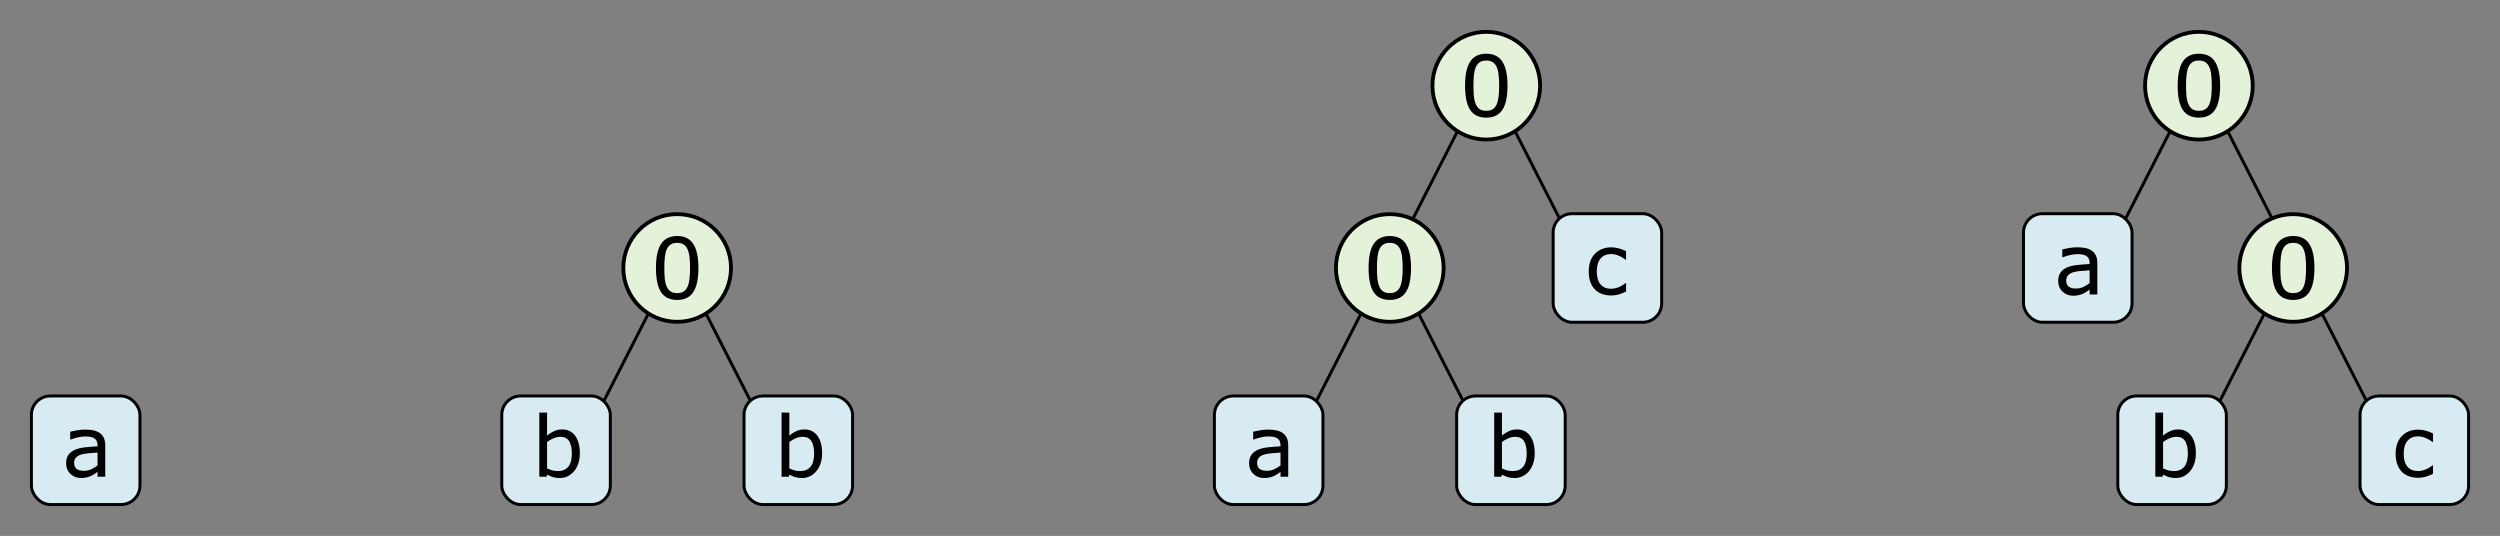 <?xml version="1.0" encoding="UTF-8" standalone="no"?>
<!-- Created with Inkscape (http://www.inkscape.org/) -->

<svg
   width="417.86mm"
   height="89.582mm"
   viewBox="0 0 417.86 89.582"
   version="1.1"
   id="svg5"
   inkscape:version="1.1 (c68e22c387, 2021-05-23)"
   sodipodi:docname="tree-examples.svg"
   xmlns:inkscape="http://www.inkscape.org/namespaces/inkscape"
   xmlns:sodipodi="http://sodipodi.sourceforge.net/DTD/sodipodi-0.dtd"
   xmlns="http://www.w3.org/2000/svg"
   xmlns:svg="http://www.w3.org/2000/svg">
  <rect x="0" y="0" width="417.86" height="89.582" fill="#808080" stroke="none"/>
  <sodipodi:namedview
     id="namedview7"
     pagecolor="#ffffff"
     bordercolor="#666666"
     borderopacity="1.0"
     inkscape:pageshadow="2"
     inkscape:pageopacity="0.0"
     inkscape:pagecheckerboard="0"
     inkscape:document-units="mm"
     showgrid="false"
     inkscape:object-paths="true"
     inkscape:snap-intersection-paths="true"
     inkscape:snap-smooth-nodes="true"
     inkscape:zoom="0.5"
     inkscape:cx="779"
     inkscape:cy="284"
     inkscape:window-width="1806"
     inkscape:window-height="1172"
     inkscape:window-x="106"
     inkscape:window-y="-8"
     inkscape:window-maximized="1"
     inkscape:current-layer="layer1"
     fit-margin-top="5"
     fit-margin-left="5"
     fit-margin-right="5"
     fit-margin-bottom="5"
     inkscape:snap-bbox="true"
     inkscape:bbox-nodes="true"
     inkscape:snap-bbox-edge-midpoints="true"
     inkscape:snap-bbox-midpoints="true"
     inkscape:bbox-paths="true" />
  <defs
     id="defs2" />
  <g
     inkscape:label="Layer 1"
     inkscape:groupmode="layer"
     id="layer1"
     transform="translate(-90.678,-73.24)">
    <g
       id="g17327">
      <rect
         style="fill:#d9ebf2;fill-opacity:1;stroke:#000000;stroke-width:0.5;stroke-miterlimit:4;stroke-dasharray:none;stroke-opacity:1"
         id="rect846"
         width="18.143"
         height="18.143"
         x="95.928"
         y="139.428"
         rx="3.155"
         ry="3.155" />
      <g
         aria-label="a"
         id="text2439"
         style="font-size:14.111px;line-height:1.25;-inkscape-font-specification:'sans-serif, Normal';stroke-width:0.265">
        <path
           d="m 108.269,152.926 h -1.288 v -0.82 q -0.172,0.117 -0.469,0.331 -0.289,0.207 -0.565,0.331 -0.324,0.158 -0.744,0.262 -0.42,0.11 -0.985,0.11 -1.04,0 -1.764,-0.689 -0.723,-0.689 -0.723,-1.757 0,-0.875 0.372,-1.412 0.379,-0.544 1.075,-0.854 0.703,-0.31 1.688,-0.42 0.985,-0.11 2.115,-0.165 v -0.2 q 0,-0.441 -0.158,-0.73 -0.152,-0.289 -0.441,-0.455 -0.276,-0.158 -0.661,-0.214 -0.386,-0.055 -0.806,-0.055 -0.51,0 -1.137,0.138 -0.627,0.131 -1.295,0.386 h -0.069 v -1.316 q 0.379,-0.103 1.096,-0.227 0.717,-0.124 1.412,-0.124 0.813,0 1.412,0.138 0.606,0.131 1.047,0.455 0.434,0.317 0.661,0.82 0.227,0.503 0.227,1.247 z m -1.288,-1.895 v -2.143 q -0.593,0.034 -1.399,0.103 -0.799,0.069 -1.268,0.2 -0.558,0.158 -0.903,0.496 -0.345,0.331 -0.345,0.916 0,0.661 0.4,0.999 0.4,0.331 1.22,0.331 0.682,0 1.247,-0.262 0.565,-0.269 1.047,-0.641 z"
           id="path17081" />
      </g>
    </g>
    <g
       id="g17483">
      <rect
         style="fill:#d9ebf2;fill-opacity:1;stroke:#000000;stroke-width:0.5;stroke-miterlimit:4;stroke-dasharray:none;stroke-opacity:1"
         id="rect13164"
         width="18.143"
         height="18.143"
         x="215.037"
         y="139.428"
         rx="3.155"
         ry="3.155" />
      <g
         aria-label="b"
         id="text13168"
         style="font-size:14.111px;line-height:1.25;-inkscape-font-specification:'sans-serif, Normal';stroke-width:0.265"
         transform="translate(-4.726)">
        <path
           d="m 232.813,149.019 q 0,0.965 -0.276,1.736 -0.269,0.772 -0.73,1.295 -0.489,0.544 -1.075,0.82 -0.586,0.269 -1.288,0.269 -0.655,0 -1.144,-0.158 -0.489,-0.152 -0.965,-0.413 l -0.083,0.358 h -1.213 v -10.721 h 1.295 v 3.831 q 0.544,-0.448 1.158,-0.73 0.613,-0.289 1.378,-0.289 1.364,0 2.15,1.047 0.792,1.047 0.792,2.956 z m -1.337,0.034 q 0,-1.378 -0.455,-2.088 -0.455,-0.717 -1.468,-0.717 -0.565,0 -1.144,0.248 -0.579,0.241 -1.075,0.627 v 4.41 q 0.551,0.248 0.944,0.345 0.4,0.097 0.903,0.097 1.075,0 1.681,-0.703 0.613,-0.71 0.613,-2.219 z"
           id="path17087" />
      </g>
    </g>
    <path
       style="fill:none;stroke:#000000;stroke-width:0.5;stroke-linecap:butt;stroke-linejoin:miter;stroke-miterlimit:4;stroke-dasharray:none;stroke-opacity:1"
       d="m 199.97,123.849 -8.34,16.371"
       id="path13170"
       sodipodi:nodetypes="cc" />
    <path
       style="fill:none;stroke:#000000;stroke-width:0.5;stroke-linecap:butt;stroke-linejoin:miter;stroke-miterlimit:4;stroke-dasharray:none;stroke-opacity:1"
       d="m 207.758,123.849 8.34,16.371"
       id="path13172"
       sodipodi:nodetypes="cc" />
    <circle
       style="fill:#e3f2d9;fill-opacity:1;stroke:#000000;stroke-width:0.643;stroke-miterlimit:4;stroke-dasharray:none;stroke-opacity:1"
       id="circle13174"
       cx="203.864"
       cy="118.031"
       r="9" />
    <g
       aria-label="0"
       id="text13178"
       style="font-size:14.111px;line-height:1.25;-inkscape-font-specification:'sans-serif, Normal';stroke-width:0.265"
       transform="translate(-4.726)">
      <path
         d="m 212.138,118.024 q 0,2.763 -0.868,4.058 -0.861,1.288 -2.68,1.288 -1.847,0 -2.701,-1.309 -0.847,-1.309 -0.847,-4.024 0,-2.735 0.861,-4.038 0.861,-1.309 2.687,-1.309 1.847,0 2.694,1.33 0.854,1.323 0.854,4.003 z m -1.812,3.128 q 0.241,-0.558 0.324,-1.309 0.09,-0.758 0.09,-1.819 0,-1.047 -0.09,-1.819 -0.083,-0.772 -0.331,-1.309 -0.241,-0.531 -0.661,-0.799 -0.413,-0.269 -1.068,-0.269 -0.648,0 -1.075,0.269 -0.42,0.269 -0.668,0.813 -0.234,0.51 -0.324,1.33 -0.083,0.82 -0.083,1.798 0,1.075 0.076,1.798 0.076,0.723 0.324,1.295 0.227,0.537 0.641,0.82 0.42,0.282 1.109,0.282 0.648,0 1.075,-0.269 0.427,-0.269 0.661,-0.813 z"
         id="path17090" />
    </g>
    <g
       id="g17301"
       transform="translate(18.34)">
      <rect
         style="fill:#d9ebf2;fill-opacity:1;stroke:#000000;stroke-width:0.5;stroke-miterlimit:4;stroke-dasharray:none;stroke-opacity:1"
         id="rect13624"
         width="18.143"
         height="18.143"
         x="331.935"
         y="108.959"
         rx="3.155"
         ry="3.155" />
      <g
         aria-label="c"
         id="text13628"
         style="font-size:14.111px;line-height:1.25;-inkscape-font-specification:'sans-serif, Normal';stroke-width:0.265">
        <path
           d="m 344.128,121.974 q -0.648,0.31 -1.233,0.482 -0.579,0.172 -1.233,0.172 -0.834,0 -1.53,-0.241 -0.696,-0.248 -1.192,-0.744 -0.503,-0.496 -0.779,-1.254 -0.276,-0.758 -0.276,-1.771 0,-1.888 1.034,-2.963 1.04,-1.075 2.742,-1.075 0.661,0 1.295,0.186 0.641,0.186 1.171,0.455 v 1.44 h -0.069 q -0.593,-0.462 -1.226,-0.71 -0.627,-0.248 -1.226,-0.248 -1.102,0 -1.743,0.744 -0.634,0.737 -0.634,2.17 0,1.392 0.62,2.143 0.627,0.744 1.757,0.744 0.393,0 0.799,-0.103 0.407,-0.103 0.73,-0.269 0.282,-0.145 0.531,-0.303 0.248,-0.165 0.393,-0.282 h 0.069 z"
           id="path17230" />
      </g>
      <path
         style="fill:none;stroke:#000000;stroke-width:0.5;stroke-linecap:butt;stroke-linejoin:miter;stroke-miterlimit:4;stroke-dasharray:none;stroke-opacity:1"
         d="m 316.867,93.38 -8.34,16.371"
         id="path13630"
         sodipodi:nodetypes="cc" />
      <path
         style="fill:none;stroke:#000000;stroke-width:0.5;stroke-linecap:butt;stroke-linejoin:miter;stroke-miterlimit:4;stroke-dasharray:none;stroke-opacity:1"
         d="m 324.655,93.38 8.34,16.371"
         id="path13632"
         sodipodi:nodetypes="cc" />
      <circle
         style="fill:#e3f2d9;fill-opacity:1;stroke:#000000;stroke-width:0.643;stroke-miterlimit:4;stroke-dasharray:none;stroke-opacity:1"
         id="circle13634"
         cx="320.761"
         cy="87.562"
         r="9" />
      <g
         aria-label="0"
         id="text13638"
         style="font-size:14.111px;line-height:1.25;-inkscape-font-specification:'sans-serif, Normal';stroke-width:0.265">
        <path
           d="m 324.31,87.555 q 0,2.763 -0.868,4.058 -0.861,1.288 -2.68,1.288 -1.847,0 -2.701,-1.309 -0.848,-1.309 -0.848,-4.024 0,-2.735 0.861,-4.038 0.861,-1.309 2.687,-1.309 1.847,0 2.694,1.33 0.854,1.323 0.854,4.003 z m -1.812,3.128 q 0.241,-0.558 0.324,-1.309 0.09,-0.758 0.09,-1.819 0,-1.047 -0.09,-1.819 -0.083,-0.772 -0.331,-1.309 -0.241,-0.531 -0.661,-0.799 -0.413,-0.269 -1.068,-0.269 -0.648,0 -1.075,0.269 -0.42,0.269 -0.668,0.813 -0.234,0.51 -0.324,1.33 -0.083,0.82 -0.083,1.798 0,1.075 0.076,1.798 0.076,0.723 0.324,1.295 0.227,0.537 0.641,0.82 0.42,0.282 1.109,0.282 0.648,0 1.075,-0.269 0.427,-0.269 0.661,-0.813 z"
           id="path17227" />
      </g>
      <rect
         style="fill:#d9ebf2;fill-opacity:1;stroke:#000000;stroke-width:0.5;stroke-miterlimit:4;stroke-dasharray:none;stroke-opacity:1"
         id="rect13580"
         width="18.143"
         height="18.143"
         x="275.316"
         y="139.428"
         rx="3.155"
         ry="3.155" />
      <g
         aria-label="a"
         id="text13584"
         style="font-size:14.111px;line-height:1.25;-inkscape-font-specification:'sans-serif, Normal';stroke-width:0.265">
        <path
           d="m 287.657,152.926 h -1.288 v -0.82 q -0.172,0.117 -0.469,0.331 -0.289,0.207 -0.565,0.331 -0.324,0.158 -0.744,0.262 -0.42,0.11 -0.985,0.11 -1.04,0 -1.764,-0.689 -0.723,-0.689 -0.723,-1.757 0,-0.875 0.372,-1.412 0.379,-0.544 1.075,-0.854 0.703,-0.31 1.688,-0.42 0.985,-0.11 2.115,-0.165 v -0.2 q 0,-0.441 -0.158,-0.73 -0.152,-0.289 -0.441,-0.455 -0.276,-0.158 -0.661,-0.214 -0.386,-0.055 -0.806,-0.055 -0.51,0 -1.137,0.138 -0.627,0.131 -1.295,0.386 h -0.069 v -1.316 q 0.379,-0.103 1.096,-0.227 0.717,-0.124 1.412,-0.124 0.813,0 1.412,0.138 0.606,0.131 1.047,0.455 0.434,0.317 0.661,0.82 0.227,0.503 0.227,1.247 z m -1.288,-1.895 v -2.143 q -0.593,0.034 -1.399,0.103 -0.799,0.069 -1.268,0.2 -0.558,0.158 -0.903,0.496 -0.344,0.331 -0.344,0.916 0,0.661 0.4,0.999 0.4,0.331 1.22,0.331 0.682,0 1.247,-0.262 0.565,-0.269 1.047,-0.641 z"
           id="path17221" />
      </g>
      <rect
         style="fill:#d9ebf2;fill-opacity:1;stroke:#000000;stroke-width:0.5;stroke-miterlimit:4;stroke-dasharray:none;stroke-opacity:1"
         id="rect13586"
         width="18.143"
         height="18.143"
         x="315.807"
         y="139.428"
         rx="3.155"
         ry="3.155" />
      <g
         aria-label="b"
         id="text13590"
         style="font-size:14.111px;line-height:1.25;-inkscape-font-specification:'sans-serif, Normal';stroke-width:0.265">
        <path
           d="m 328.856,149.019 q 0,0.965 -0.276,1.736 -0.269,0.772 -0.73,1.295 -0.489,0.544 -1.075,0.82 -0.586,0.269 -1.288,0.269 -0.655,0 -1.144,-0.158 -0.489,-0.152 -0.965,-0.413 l -0.083,0.358 h -1.213 v -10.721 h 1.295 v 3.831 q 0.544,-0.448 1.158,-0.73 0.613,-0.289 1.378,-0.289 1.364,0 2.15,1.047 0.792,1.047 0.792,2.956 z m -1.337,0.034 q 0,-1.378 -0.455,-2.088 -0.455,-0.717 -1.468,-0.717 -0.565,0 -1.144,0.248 -0.579,0.241 -1.075,0.627 v 4.41 q 0.551,0.248 0.944,0.345 0.4,0.097 0.903,0.097 1.075,0 1.681,-0.703 0.613,-0.71 0.613,-2.219 z"
           id="path17233" />
      </g>
      <path
         style="fill:none;stroke:#000000;stroke-width:0.5;stroke-linecap:butt;stroke-linejoin:miter;stroke-miterlimit:4;stroke-dasharray:none;stroke-opacity:1"
         d="m 300.739,123.849 -8.34,16.371"
         id="path13592"
         sodipodi:nodetypes="cc" />
      <path
         style="fill:none;stroke:#000000;stroke-width:0.5;stroke-linecap:butt;stroke-linejoin:miter;stroke-miterlimit:4;stroke-dasharray:none;stroke-opacity:1"
         d="m 308.527,123.849 8.34,16.371"
         id="path13594"
         sodipodi:nodetypes="cc" />
      <circle
         style="fill:#e3f2d9;fill-opacity:1;stroke:#000000;stroke-width:0.643;stroke-miterlimit:4;stroke-dasharray:none;stroke-opacity:1"
         id="circle13596"
         cx="304.633"
         cy="118.031"
         r="9" />
      <g
         aria-label="0"
         id="text13600"
         style="font-size:14.111px;line-height:1.25;-inkscape-font-specification:'sans-serif, Normal';stroke-width:0.265">
        <path
           d="m 308.181,118.024 q 0,2.763 -0.868,4.058 -0.861,1.288 -2.68,1.288 -1.847,0 -2.701,-1.309 -0.847,-1.309 -0.847,-4.024 0,-2.735 0.861,-4.038 0.861,-1.309 2.687,-1.309 1.847,0 2.694,1.33 0.854,1.323 0.854,4.003 z m -1.812,3.128 q 0.241,-0.558 0.324,-1.309 0.09,-0.758 0.09,-1.819 0,-1.047 -0.09,-1.819 -0.083,-0.772 -0.331,-1.309 -0.241,-0.531 -0.661,-0.799 -0.413,-0.269 -1.068,-0.269 -0.648,0 -1.075,0.269 -0.42,0.269 -0.668,0.813 -0.234,0.51 -0.324,1.33 -0.083,0.82 -0.083,1.798 0,1.075 0.076,1.798 0.076,0.723 0.324,1.295 0.227,0.537 0.641,0.82 0.42,0.282 1.109,0.282 0.648,0 1.075,-0.269 0.427,-0.269 0.661,-0.813 z"
           id="path17224" />
      </g>
    </g>
    <g
       id="g17322"
       transform="translate(2.7011475e-5)">
      <rect
         style="fill:#d9ebf2;fill-opacity:1;stroke:#000000;stroke-width:0.5;stroke-miterlimit:4;stroke-dasharray:none;stroke-opacity:1"
         id="rect13602"
         width="18.143"
         height="18.143"
         x="485.145"
         y="139.428"
         rx="3.155"
         ry="3.155" />
      <g
         aria-label="c"
         id="text13606"
         style="font-size:14.111px;line-height:1.25;-inkscape-font-specification:'sans-serif, Normal';stroke-width:0.265">
        <path
           d="m 497.338,152.444 q -0.648,0.31 -1.233,0.482 -0.579,0.172 -1.233,0.172 -0.834,0 -1.53,-0.241 -0.696,-0.248 -1.192,-0.744 -0.503,-0.496 -0.779,-1.254 -0.276,-0.758 -0.276,-1.771 0,-1.888 1.034,-2.963 1.04,-1.075 2.742,-1.075 0.661,0 1.295,0.186 0.641,0.186 1.171,0.455 v 1.44 h -0.069 q -0.593,-0.462 -1.226,-0.71 -0.627,-0.248 -1.226,-0.248 -1.102,0 -1.743,0.744 -0.634,0.737 -0.634,2.17 0,1.392 0.62,2.143 0.627,0.744 1.757,0.744 0.393,0 0.799,-0.103 0.407,-0.103 0.73,-0.269 0.282,-0.145 0.531,-0.303 0.248,-0.165 0.393,-0.282 h 0.069 z"
           id="path17248" />
      </g>
      <path
         style="fill:none;stroke:#000000;stroke-width:0.5;stroke-linecap:butt;stroke-linejoin:miter;stroke-miterlimit:4;stroke-dasharray:none;stroke-opacity:1"
         d="m 470.077,123.849 -8.34,16.371"
         id="path13614"
         sodipodi:nodetypes="cc" />
      <path
         style="fill:none;stroke:#000000;stroke-width:0.5;stroke-linecap:butt;stroke-linejoin:miter;stroke-miterlimit:4;stroke-dasharray:none;stroke-opacity:1"
         d="m 477.865,123.849 8.34,16.371"
         id="path13616"
         sodipodi:nodetypes="cc" />
      <circle
         style="fill:#e3f2d9;fill-opacity:1;stroke:#000000;stroke-width:0.643;stroke-miterlimit:4;stroke-dasharray:none;stroke-opacity:1"
         id="circle13618"
         cx="473.971"
         cy="118.031"
         r="9" />
      <g
         aria-label="0"
         id="text13622"
         style="font-size:14.111px;line-height:1.25;-inkscape-font-specification:'sans-serif, Normal';stroke-width:0.265">
        <path
           d="m 477.52,118.024 q 0,2.763 -0.868,4.058 -0.861,1.288 -2.68,1.288 -1.847,0 -2.701,-1.309 -0.847,-1.309 -0.847,-4.024 0,-2.735 0.861,-4.038 0.861,-1.309 2.687,-1.309 1.847,0 2.694,1.33 0.854,1.323 0.854,4.003 z m -1.812,3.128 q 0.241,-0.558 0.324,-1.309 0.09,-0.758 0.09,-1.819 0,-1.047 -0.09,-1.819 -0.083,-0.772 -0.331,-1.309 -0.241,-0.531 -0.661,-0.799 -0.413,-0.269 -1.068,-0.269 -0.648,0 -1.075,0.269 -0.42,0.269 -0.668,0.813 -0.234,0.51 -0.324,1.33 -0.083,0.82 -0.083,1.798 0,1.075 0.076,1.798 0.076,0.723 0.324,1.295 0.227,0.537 0.641,0.82 0.42,0.282 1.109,0.282 0.648,0 1.075,-0.269 0.427,-0.269 0.661,-0.813 z"
           id="path17242" />
      </g>
      <rect
         style="fill:#d9ebf2;fill-opacity:1;stroke:#000000;stroke-width:0.5;stroke-miterlimit:4;stroke-dasharray:none;stroke-opacity:1"
         id="rect15518"
         width="18.143"
         height="18.143"
         x="428.893"
         y="108.959"
         rx="3.155"
         ry="3.155" />
      <g
         aria-label="a"
         id="text15522"
         style="font-size:14.111px;line-height:1.25;-inkscape-font-specification:'sans-serif, Normal';stroke-width:0.265">
        <path
           d="m 441.234,122.457 h -1.288 v -0.82 q -0.172,0.117 -0.469,0.331 -0.289,0.207 -0.565,0.331 -0.324,0.158 -0.744,0.262 -0.42,0.11 -0.985,0.11 -1.04,0 -1.764,-0.689 -0.723,-0.689 -0.723,-1.757 0,-0.875 0.372,-1.412 0.379,-0.544 1.075,-0.854 0.703,-0.31 1.688,-0.42 0.985,-0.11 2.115,-0.165 v -0.2 q 0,-0.441 -0.158,-0.73 -0.152,-0.289 -0.441,-0.455 -0.276,-0.158 -0.661,-0.214 -0.386,-0.055 -0.806,-0.055 -0.51,0 -1.137,0.138 -0.627,0.131 -1.295,0.386 h -0.069 v -1.316 q 0.379,-0.103 1.096,-0.227 0.717,-0.124 1.412,-0.124 0.813,0 1.412,0.138 0.606,0.131 1.047,0.455 0.434,0.317 0.661,0.82 0.227,0.503 0.227,1.247 z m -1.288,-1.895 v -2.143 q -0.593,0.034 -1.399,0.103 -0.799,0.069 -1.268,0.2 -0.558,0.158 -0.903,0.496 -0.345,0.331 -0.345,0.916 0,0.661 0.4,0.999 0.4,0.331 1.22,0.331 0.682,0 1.247,-0.262 0.565,-0.269 1.047,-0.641 z"
           id="path17236" />
      </g>
      <path
         style="fill:none;stroke:#000000;stroke-width:0.5;stroke-linecap:butt;stroke-linejoin:miter;stroke-miterlimit:4;stroke-dasharray:none;stroke-opacity:1"
         d="m 454.316,93.38 -8.34,16.371"
         id="path15524"
         sodipodi:nodetypes="cc" />
      <path
         style="fill:none;stroke:#000000;stroke-width:0.5;stroke-linecap:butt;stroke-linejoin:miter;stroke-miterlimit:4;stroke-dasharray:none;stroke-opacity:1"
         d="m 462.104,93.38 8.34,16.371"
         id="path15526"
         sodipodi:nodetypes="cc" />
      <circle
         style="fill:#e3f2d9;fill-opacity:1;stroke:#000000;stroke-width:0.643;stroke-miterlimit:4;stroke-dasharray:none;stroke-opacity:1"
         id="circle15528"
         cx="458.21"
         cy="87.562"
         r="9" />
      <g
         aria-label="0"
         id="text15532"
         style="font-size:14.111px;line-height:1.25;-inkscape-font-specification:'sans-serif, Normal';stroke-width:0.265">
        <path
           d="m 461.758,87.555 q 0,2.763 -0.868,4.058 -0.861,1.288 -2.68,1.288 -1.847,0 -2.701,-1.309 -0.847,-1.309 -0.847,-4.024 0,-2.735 0.861,-4.038 0.861,-1.309 2.687,-1.309 1.847,0 2.694,1.33 0.854,1.323 0.854,4.003 z m -1.812,3.128 q 0.241,-0.558 0.324,-1.309 0.09,-0.758 0.09,-1.819 0,-1.047 -0.09,-1.819 -0.083,-0.772 -0.331,-1.309 -0.241,-0.531 -0.661,-0.799 -0.413,-0.269 -1.068,-0.269 -0.648,0 -1.075,0.269 -0.42,0.269 -0.668,0.813 -0.234,0.51 -0.324,1.33 -0.083,0.82 -0.083,1.798 0,1.075 0.076,1.798 0.076,0.723 0.324,1.295 0.227,0.537 0.641,0.82 0.42,0.282 1.109,0.282 0.648,0 1.075,-0.269 0.427,-0.269 0.661,-0.813 z"
           id="path17239" />
      </g>
      <rect
         style="fill:#d9ebf2;fill-opacity:1;stroke:#000000;stroke-width:0.5;stroke-miterlimit:4;stroke-dasharray:none;stroke-opacity:1"
         id="rect15704"
         width="18.143"
         height="18.143"
         x="444.654"
         y="139.428"
         rx="3.155"
         ry="3.155" />
      <g
         aria-label="b"
         id="text15708"
         style="font-size:14.111px;line-height:1.25;-inkscape-font-specification:'sans-serif, Normal';stroke-width:0.265">
        <path
           d="m 457.704,149.019 q 0,0.965 -0.276,1.736 -0.269,0.772 -0.73,1.295 -0.489,0.544 -1.075,0.82 -0.586,0.269 -1.288,0.269 -0.655,0 -1.144,-0.158 -0.489,-0.152 -0.965,-0.413 l -0.083,0.358 h -1.213 v -10.721 h 1.295 v 3.831 q 0.544,-0.448 1.158,-0.73 0.613,-0.289 1.378,-0.289 1.364,0 2.15,1.047 0.792,1.047 0.792,2.956 z m -1.337,0.034 q 0,-1.378 -0.455,-2.088 -0.455,-0.717 -1.468,-0.717 -0.565,0 -1.144,0.248 -0.579,0.241 -1.075,0.627 v 4.41 q 0.551,0.248 0.944,0.345 0.4,0.097 0.903,0.097 1.075,0 1.681,-0.703 0.613,-0.71 0.613,-2.219 z"
           id="path17245" />
      </g>
    </g>
    <g
       id="g17491"
       transform="translate(-40.491)">
      <rect
         style="fill:#d9ebf2;fill-opacity:1;stroke:#000000;stroke-width:0.5;stroke-miterlimit:4;stroke-dasharray:none;stroke-opacity:1"
         id="rect17485"
         width="18.143"
         height="18.143"
         x="215.037"
         y="139.428"
         rx="3.155"
         ry="3.155" />
      <g
         aria-label="b"
         id="g17489"
         style="font-size:14.111px;line-height:1.25;-inkscape-font-specification:'sans-serif, Normal';stroke-width:0.265"
         transform="translate(-4.726)">
        <path
           d="m 232.813,149.019 q 0,0.965 -0.276,1.736 -0.269,0.772 -0.73,1.295 -0.489,0.544 -1.075,0.82 -0.586,0.269 -1.288,0.269 -0.655,0 -1.144,-0.158 -0.489,-0.152 -0.965,-0.413 l -0.083,0.358 h -1.213 v -10.721 h 1.295 v 3.831 q 0.544,-0.448 1.158,-0.73 0.613,-0.289 1.378,-0.289 1.364,0 2.15,1.047 0.792,1.047 0.792,2.956 z m -1.337,0.034 q 0,-1.378 -0.455,-2.088 -0.455,-0.717 -1.468,-0.717 -0.565,0 -1.144,0.248 -0.579,0.241 -1.075,0.627 v 4.41 q 0.551,0.248 0.944,0.345 0.4,0.097 0.903,0.097 1.075,0 1.681,-0.703 0.613,-0.71 0.613,-2.219 z"
           id="path17487" />
      </g>
    </g>
  </g>
</svg>

